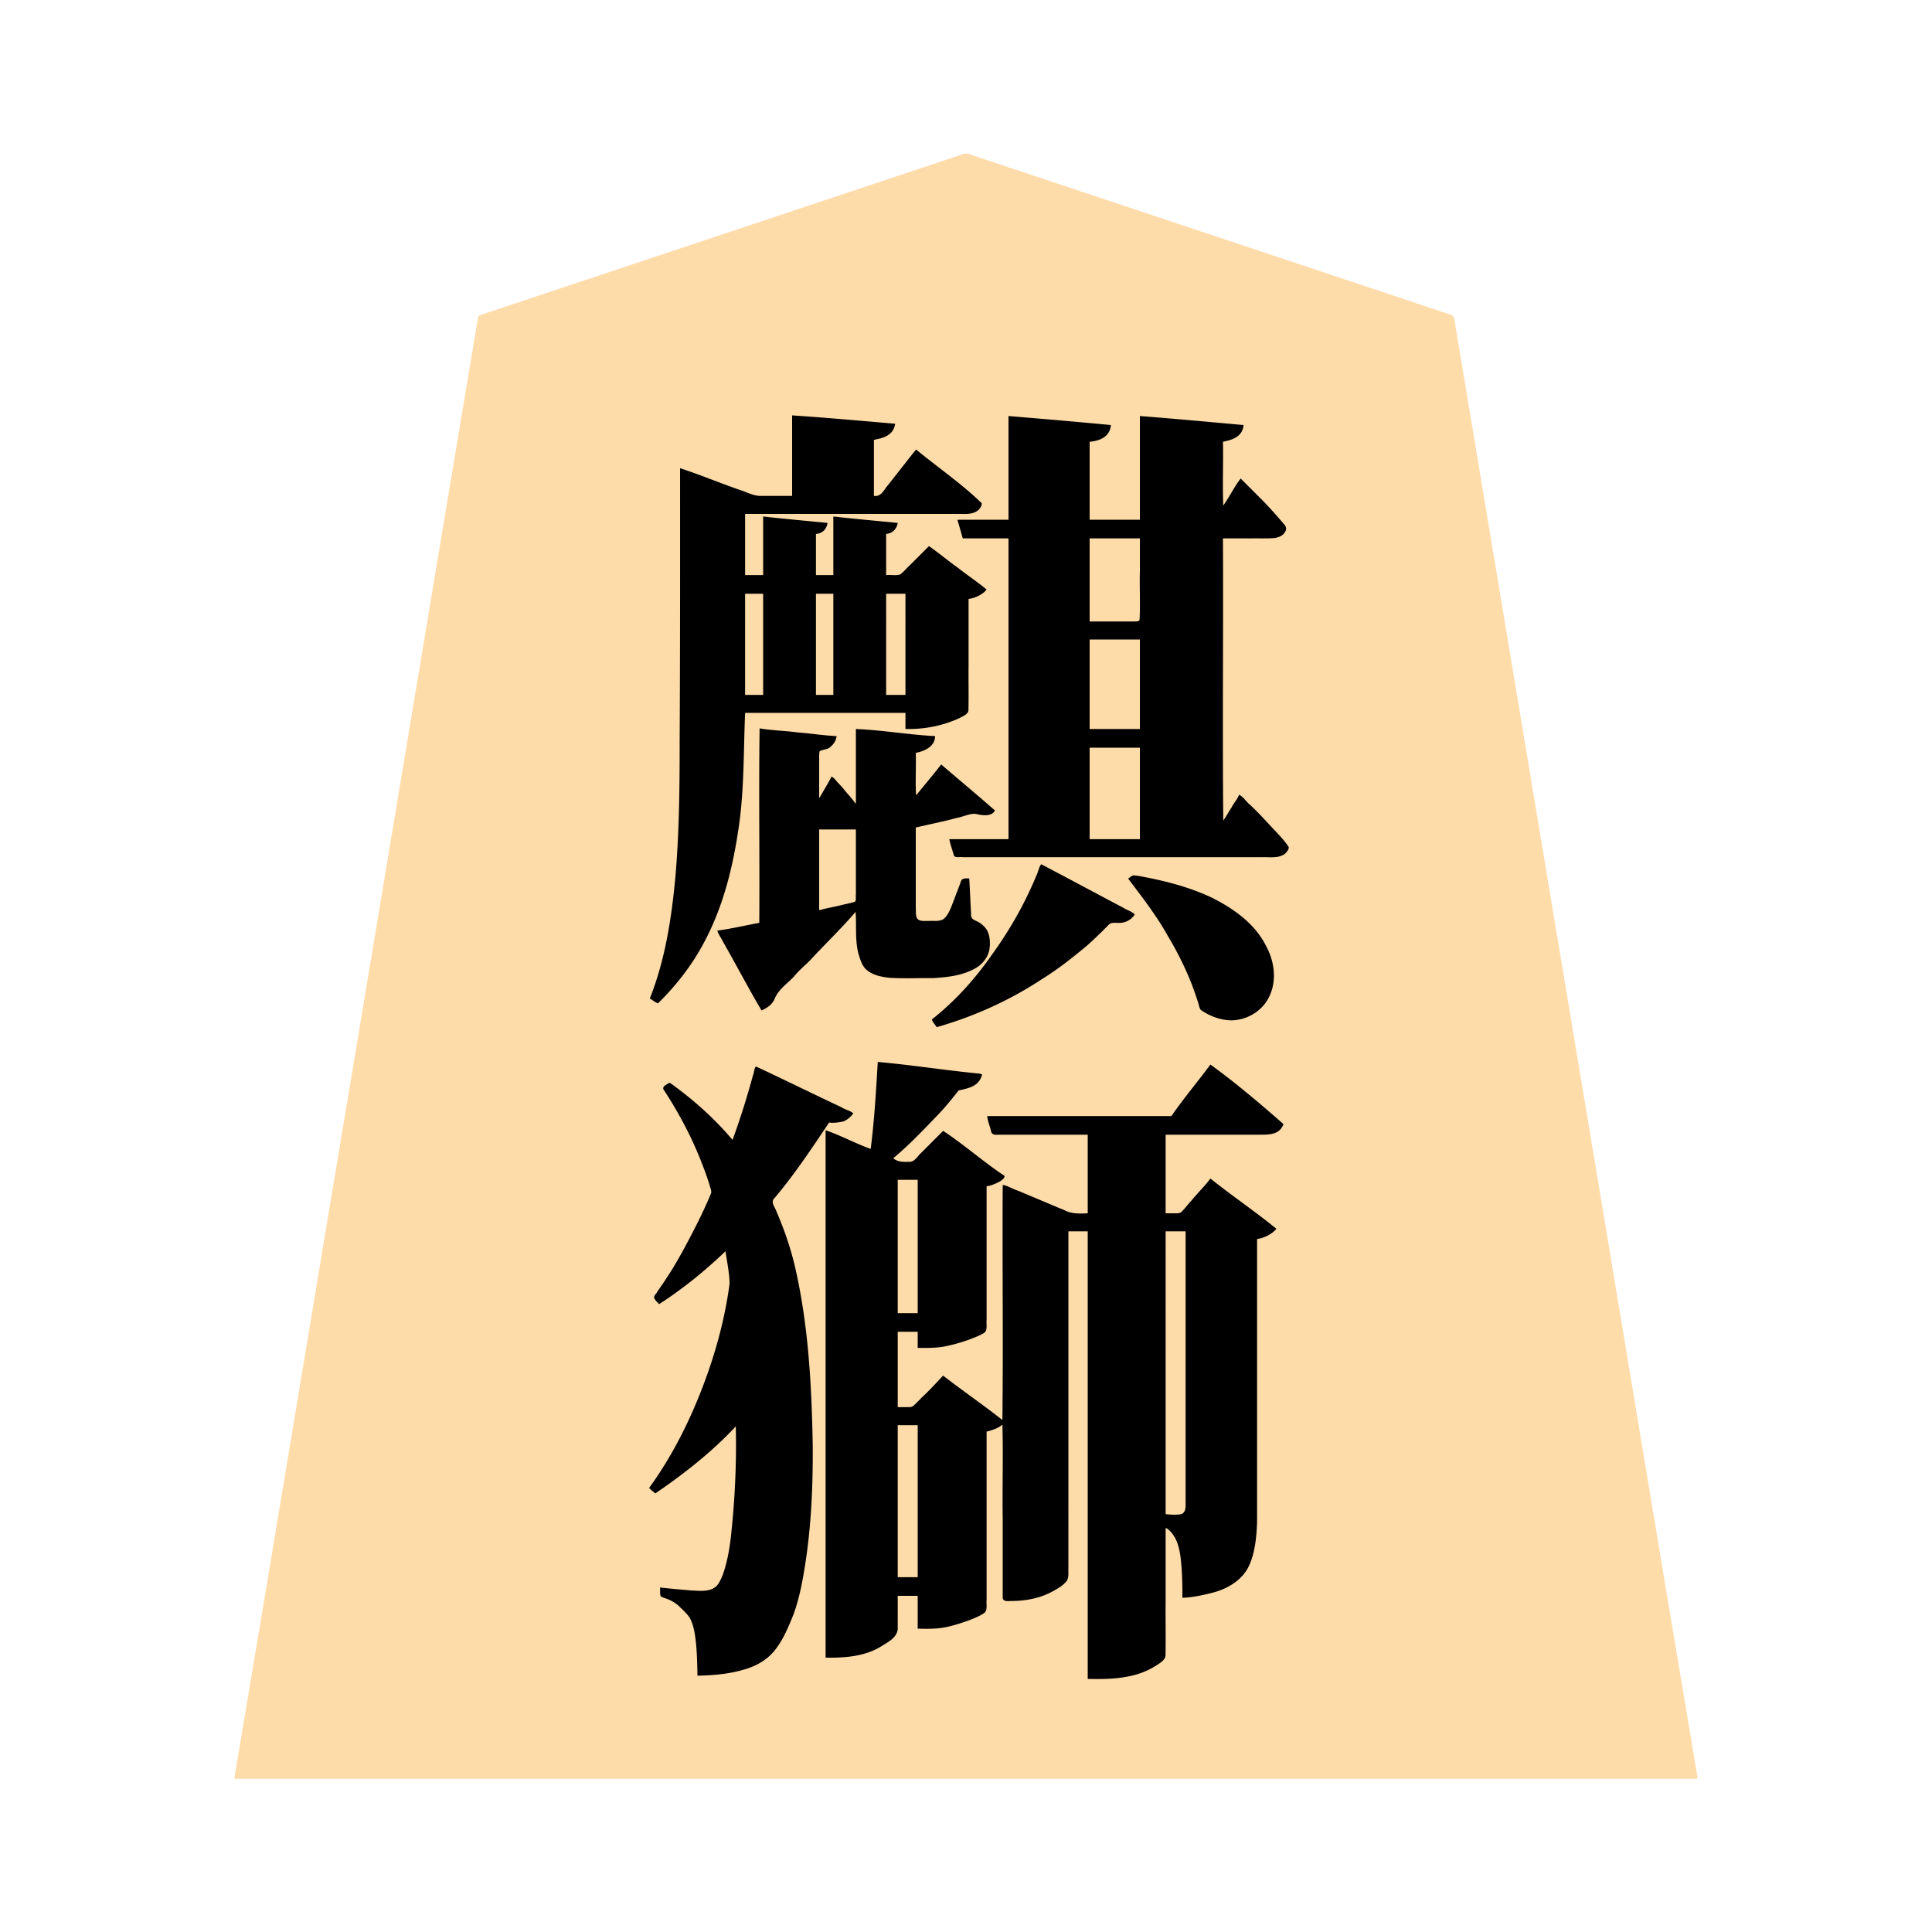 <svg xmlns="http://www.w3.org/2000/svg" width="3000" height="3000"><path d="M364 2760.5v1.5h2272v-1.5c-68.931-409.09-136.257-818.54-204.874-1227.691-51.076-306.848-102.33-613.661-153.4-920.497-4.868-28.824-9.564-57.688-14.431-86.508-1.116-7.008-2.365-13.985-3.488-20.978-1.2-6.774-.246-15.245-9.425-16.859-109.868-36.632-219.702-73.24-329.563-109.867-95.996-32.013-192.02-63.992-288-96-41.993-13.978-83.98-28.011-125.966-41.994-5.663-2.605-10.407-1.693-15.513.621-156.173 52.06-312.354 104.114-468.521 156.173-58.68 19.531-117.334 39.097-175.992 58.657-25.668 8.506-51.298 17.139-76.962 25.643-6.176 2.075-12.369 4.11-18.537 6.195-3.02 1.124-6.483 1.813-8.8 4.255-62.934 375.423-125.132 751.075-187.889 1126.544C490.857 1998.664 428.048 2380.37 364 2760.5m646-449.875c2.642 2.139 5.436 5.412 8.5 6.375 21.626-16.375 44.757-30.996 65.114-49.097 10.356-9.18 21.19-17.843 31.28-27.297 4.85-4.792 9.565-9.705 14.571-14.326 4.412-3.44 9.337-11.714 14.535-12.28.051 58.592-1.098 117.332-8.3 175.537-1.782 14.023-3.95 27.998-7.743 41.632-4.55 17.717-11.198 42.564-36.88 39.831-11.152.29-22.293-.075-33.33-1.767-10.235-1.151-22.471-1.298-31.747-3.233.234 5.283-1.69 12.19 5.357 13.948 5.27 1.623 10.426 3.582 15.15 6.45 8.573 5.5 15.618 13.064 22.62 20.377 9.403 12.717 10.677 29.347 12.734 44.437 1.233 16.574 2.182 33.16 2.139 49.788 23.766-.898 47.922-2.425 70.739-9.753 15.567-4.271 29.956-11.917 41.617-23.153 16.803-17.932 26.534-41.211 35.36-63.737 8.46-23.766 13.213-48.595 17.147-73.432 10.43-65.892 12.694-132.761 11.995-199.362-3.167-97.729-7.587-197.149-35.044-291.733-6.495-22.342-14.988-44.137-24.568-65.32-1.61-3.686-4.59-8.674-1.365-12.742 19.718-24.468 38.91-49.366 56.768-75.23 8.889-12.61 17.386-25.438 25.639-38.458 1.765-3.229 4.191-6.408 8.607-5.561 11.288-.154 25.432-.622 32.105-14.519-25.856-10.018-49.825-24.655-75.456-35.266-24.908-11.232-49.036-25.084-74.544-34.734-7.491 38.675-22.465 75.507-34 113-4.558-1.038-7.95-7.64-12.17-10.986-25.706-29.637-56.349-54.265-87.33-78.014-2.83 2.91-6.573 4.715-9.5 7.5 17.659 24.598 31.472 51.845 45.067 78.803 9.49 21.095 18.736 42.33 25.684 64.432 2.818 8.27 6.999 17.532 2.598 25.934-24.295 54.394-52.193 107.621-87.349 155.831 2.49 2.893 4.612 6.152 7.688 8.5 18.71-11.389 36.171-25.045 53.517-38.424 8.679-7.165 17.18-14.529 25.726-21.839 9.31-5.908 15.053-17.6 25.069-20.737 1.244 16.727 6.616 36.118 5.893 51.614-7.51 57.733-23.41 114.367-44.767 168.441-10.244 26.978-22.712 53.044-36.058 78.596-12.684 24.16-27.818 47.61-43.068 69.974M1156 1106h251v25c27.646.482 55.266-4.998 80.505-16.288 5.582-2.833 14.415-6.498 15.24-12.03.727-22.706-.132-45.45.255-68.155V929c8.626-1.057 20.94-5.867 27-13.5-14.27-11.411-29.305-21.887-43.774-33.045-14.971-10.14-28.595-22.732-43.726-32.455l-29.602 29.602c-5.317 4.288-10.176 11.737-15.52 13.926-7.378 1.1-14.965.002-22.378.472v-66c9.42-.409 14.516-7.12 18-14.5-32.115-4.912-65.48-5.462-97.5-10.5-1.426 30.207.26 60.729-.5 91h-29v-66c7.391-.318 16.938-5.75 17-15-31.98-3.784-64.727-5.587-96.5-10-1.426 30.207.26 60.729-.5 91h-30v-97h331.2c12.518-.02 29.728 2.413 36.8-14.5-32.12-29.502-67.227-55.622-101.5-82.5-10.294 13.057-20.527 26.216-30.891 39.223-5 6.765-10.437 13.178-15.603 19.807-2.5 3.281-4.922 6.645-7.726 9.678-2.92 3.11-8.408 2.086-12.28 2.292v-89c9.15-2.133 19.515-3.631 26.264-10.987 2.443-3.048 6.589-8.228 4.753-11.794-3.985-2.208-10.29-.675-14.59-1.846-7.337-.66-14.703-1.25-22.045-1.834-13.423-1.313-26.882-1.855-40.29-3.336-26.386-1.797-52.697-4.597-79.092-6.203v125h-47.4c-11.515.76-22.14-3.937-32.593-8.13-30.961-12.066-62.828-22.202-93.507-34.87-1.556 116.442.489 233.22-.799 349.729-.598 86.34.646 172.76-4.853 258.955-4.479 60.408-11.53 120.98-29.602 179.041-2.797 10.7-6.958 20.994-10.271 31.505-.833 2.31.962 3.984 2.847 5.238 1.78 1.194 4.358 3.009 6.281 3.038 58.314-52.04 92.817-126.333 111.514-200.949 10.147-39.255 14.889-79.694 18.615-119.954 3.818-42.76 2.96-85.753 4.768-128.603m-41 340.25c22.301 40.09 45.338 80.346 67 120.75 8.706-.91 16.726-11.088 19.834-16.722 5.558-15.304 20.175-23.743 30.552-35.509 7.114-9.2 16.464-16.085 24.318-24.434 12.312-12.981 25.182-25.438 37.166-38.705 5.929-6.523 11.837-13.074 18.062-19.326 2.674-3.498 5.806-6.569 8.865-9.718 2.678-2.971 5.425-7.403 9.203-7.586-.053 15.963-.335 31.995 1.216 47.908 1.23 11.093 3.13 22.21 8.186 32.307 7.228 15.223 25.14 20.088 40.388 21.848 17.82 1.743 35.78.444 53.646.937 16.76.233 33.557-.817 49.956-4.38 19.653-3.752 46.844-14.346 52.073-40.823 1.936-11.842.22-25.557-9.206-34.023-3.817-4.04-8.686-6.697-13.666-8.984-6.784-2.166-5.773-9.559-6.06-15.345-.984-16.47-1.26-32.997-2.533-49.445-3.62.076-8.572-.722-10.451 3.5-1.638 3.73-2.627 7.718-4.317 11.425-3.137 8.984-6.716 17.776-10.072 26.67-2.924 7.384-6.902 16.326-12.643 21.113-6.446 4.661-15.052 2.923-22.423 3.292-6.452-.618-15.37 1.47-19.875-2.625-3.848-4.053-2.727-11.507-3.218-16.585-.003-42.604 0-85.196-.001-127.79 20.542-4.775 41.292-9.05 61.712-14.355 9.772-1.733 22.744-7.696 31.08-7.262 9.756 1.793 23.913 5.933 29.208-3.883-27.124-23.17-54.17-46.616-81.5-69.5-5.648 8.59-13.162 15.935-19.262 24.213-3.455 4.204-6.921 8.398-10.337 12.635-3.112 3.38-6.853 9.622-10.901 10.152v-68c11.463-1.913 27.738-7.963 30-24-40.432-2.219-80.555-8.93-121-11v116h-3c-9.31-14.273-24.113-29.276-34.5-41-4.012 4.46-6.448 11.318-9.656 15.74-2.343 5.298-7.527 11.643-8.844 16.26h-3v-58.2c.259-4.752-.405-10.457.437-14.756-.16-3.135 5.58-2.938 7.424-3.909 10.775-2.322 15.696-9.829 19.139-18.635-39.222-3.489-78.666-8.663-118-11.5v301c-21.66 3.884-43.158 9.153-65 12zm41-366.25h30V921h-30zm110 0h29V921h-29zm5 334c17.517-2.406 34.613-7.796 51.932-11.23 1.972-.694 5.559-.964 6.444-2.632 1.744-16.491-.288-33.367.624-49.935V1287h-59zm12 1159c29.043.302 59.672-2.019 85.012-17.939 10.354-6.418 26.526-14.393 24.988-30.404V2477h33v51c15.778.451 31.681.46 47.07-3.556 11.16-2.534 21.94-6.31 32.656-10.21 7.464-3.054 15.16-6.008 21.797-10.692 5.198-4.181 2.899-13.169 3.477-18.89V2222c4.908-1.108 9.787-2.58 14.348-4.709 4.29-1.383 9.05-5.612 12.652-6.291.036 89.21-.043 178.44.023 267.64-.556 7.177 5.444 6.569 10.927 6.36 19.126.124 38.465-3.11 56.083-10.643 11.606-6.026 27.49-13.289 32.192-24.048 1.842-11.503-.033-23.364.775-34.95V1911h32v695c34.562.781 70.973-.515 101.45-18.986 6.393-4.233 15.664-8.963 17.213-15.936.96-28.088-.174-56.263.337-84.375V2372c9.28.233 15.356 13.245 18.549 19.151 10.847 28.15 8.527 59.38 9.451 88.849 29.706-1.935 66.152-10.565 86.904-29.588 22.624-22.92 26.267-57.358 27.093-87.917.01-146.5-.002-292.998.003-439.495 10.4-2.17 24.691-7.375 29-16-29.188-20.141-57.163-43.287-85.961-64.228-3.65-2.537-7.056-5.425-10.733-7.901-3.352-2.863-7.134 1.13-9.359 3.963-8.88 10.847-18.604 20.937-27.443 31.814-5.081 4.232-9.19 13.146-15.199 14.093-7.413.642-14.89-.038-22.305.259v-124h144c13.654-.093 33.382.536 37.501-14.141.308-2.396-3.552-4.124-4.696-5.703-27.802-24.841-56.664-48.554-86.13-71.394-6.61-4.53-13.441-11.37-19.987-14.762-10.12 13.048-20.184 26.238-30.218 39.366-9.12 13.599-21.063 25.693-29.47 39.634h-286v1.5c1.712 5.146 3.052 10.406 4.6 15.59 1.348 3.503 1.668 9.443 5.908 9.57 13.467.963 27.047-.17 40.537.34H1690v124c-12.525.006-25.648 1.466-37.115-4.417-31.757-12.851-63.08-26.93-94.885-39.583v365h-2.5c-29.804-23.329-60.871-45.11-91-68-10.085 10.82-20.096 21.695-30.87 31.87-5.37 4.938-10.934 11.626-16.359 15.576-8.017 1.13-16.216.163-24.271.554v-119h33v25c31.008 1.318 61.813-4.928 90.14-17.683 5.63-2.835 15.178-5.341 14.84-13.867.056-24.601-.01-49.2.02-73.786V1841c10.162-.978 21.43-7.08 28-13.5-32.137-22.063-61.97-48.312-94.656-69.5-8.544 8.973-17.57 17.505-26.214 26.37-3.822 3.9-7.79 7.684-11.554 11.635-3.083 3.192-5.786 8.675-11.654 8.907-8.67-.19-21.375 2.267-28.426-6.12.2-3.567 6.687-5.94 8.106-8.894 23.133-20.317 44.627-42.338 65.568-64.883 4.84-5.91 10.482-11.146 15.028-17.302 3.589-4.292 6.92-8.818 10.554-13.07 2.463-3.377 7.237-3.63 10.985-4.354 10.334-2.553 25.124-8.413 26.263-22.289-53.121-4.361-105.898-13.383-159-18-2.685 44.979-5.253 90.216-11 135-6.35-.53-12.91-4.836-18.33-6.653-17.392-6.492-34.058-15.643-51.67-21.347zm92-1493h32V921h-32zm18 960h33v-209h-33zm0 410h33v-238h-33zm61-857c15.052-1.921 31.545-10.039 44.729-14.045 48.403-17.918 94.411-42.496 136.755-71.94 21.773-14.52 41.786-31.38 61.466-48.54 4.87-4.62 9.373-9.573 14.428-13.98 3.465-3.53 6.603-7.377 10.34-10.641 2.518-2.8 6.379-2.545 10.688-1.955 10.173.353 24.162-2.223 27.594-12.899-48.602-23.276-94.978-52.782-144-75-16.067 48.578-43.116 93.198-71.793 135.231-14.874 20.683-30.254 41.128-47.682 59.744-9.025 9.22-18.045 18.466-27.415 27.348-4.838 4.326-10.005 8.234-14.803 12.601-2.004 1.874-5.257 3.826-4.736 6.37 1.513 2.383 3.666 5.549 4.429 7.706m21-288.75c2.317 4.456 3.074 11.572 5.283 17.17.739 4.388 1.859 9.273 8.106 8.555 14.605.07 29.195-.012 43.788.025h299.854c50.158-.323 100.35.394 150.489-.213 5.68-.694 12.03-4.272 15.115-8.53 3.95-5.422-.171-9.57-3.22-13.004-21.32-25.619-45.287-48.776-68.915-72.253-9.689 12.089-15.426 27.276-25.5 39h-2V835h44.4c11.13-.32 22.307.448 33.416-.384 6.964-.39 14.798-3.02 18.457-9.483 3.356-5.937-1.246-9.737-4.657-14-10.45-12.242-21.43-24.015-32.591-35.608L1926.5 745c-9.81 12.898-16.498 28.333-26.5 41h-2V685c12.855-2.715 28.358-6.261 32-24-52.902-5.124-106.026-9.296-159-14v161h-80V685c7.173-.447 15.429-2.945 21.121-6.199 6.29-3.875 10.165-10.786 11.879-17.801-52.185-5.396-104.742-9.012-157-14v161c-26.264.76-52.81-.926-79 .5 3.607 8.357 4.897 17.919 8 26.5h71v469h-92zM1691 966h70.2c3-.122 9.14.542 9.365-3.044 1.24-25.748-.225-51.685.435-77.475V835h-80zm0 167h80V992h-80zm0 171h80v-144h-80zm63 60.25c38.971 52.24 77.51 107.127 99.945 169.212 2.93 8.6 5.972 17.146 8.437 25.886.665 3.536 2.111 7.588 4.88 9.106 11.15 6.727 25.457 13.59 37.61 14.419 20.567 2.336 41.883-6.63 55.604-22.05 14.271-16.266 18.9-38.954 15.532-59.916-8.22-43.889-42.885-77.491-80.442-98.031-39.428-22.741-84.44-33.641-128.772-41.765-2.164-.588-4.39-.473-6.583-.596-2.057.028-3.784 3.068-6.211 3.485zm55 987.75c8.114 1.277 18.3 1.288 25.746.306 9.026-2.782 6.954-13.945 7.254-21.045V1911h-33z" style="fill:#fedca9;fill-rule:evenodd;stroke:none"/><path d="M1008 2310.375c2.618 3.412 6.475 5.644 9.5 8.625 44.782-30.411 87.983-64.496 125-104 1.424 57.918-1.492 116.464-7.876 174.082-1.783 14.027-4.019 27.993-7.802 41.63-2.597 9.834-5.835 19.789-11.313 28.44-9.362 14.622-31.179 10.673-42.977 10.49-15.851-1.58-31.72-2.644-47.532-4.642.16 3.825-.295 8.375.404 11.832-.189 2.821 4.445 3.66 6.3 4.574a59.6 59.6 0 0 1 20.625 10.845c6.404 6.001 15.52 14.287 19.126 20.66 6.66 12.663 8.441 29.754 9.63 42.569 1.343 15.466 1.686 31.005 1.915 46.52 23.55-.542 47.338-2.279 70.075-8.893 15.836-4.2 30.723-11.268 42.729-22.599 17.639-16.72 28.386-43.937 36.516-64.038 8.617-23.911 13.46-48.888 17.432-73.9 10.083-62.442 12.651-125.8 12.248-188.946-1.718-93.224-6.678-187.237-27.945-278.384-5.219-21.59-11.815-42.861-19.969-63.522-3.034-7.862-6.271-15.65-9.57-23.397-2.642-6.034-8.063-12.263-1.499-18.348 31.121-36.806 57.679-77.065 84.483-116.973 5.894 1.269 14.37-.187 21.386-1.322 6.294-2.246 12.594-7.74 16.114-12.678-3.982-4.377-12.637-5.738-18.307-9.664-44.45-20.81-88.396-42.623-132.875-63.336-3.021 3.083-2.627 9.583-4.698 14.059-9.144 33.695-19.654 67.206-31.62 99.941-25.122-29.743-53.917-56.266-85.017-79.639-3.9-2.716-7.517-5.892-11.574-8.339-1.546-1.554-4.154.976-5.517 1.673-3.03 1.878-7.443 4.679-4.701 8.6 15.193 23.097 28.838 47.221 40.99 72.045 6.988 14.829 13.651 29.87 19.382 45.237 3.907 9.718 7.319 19.612 10.491 29.58.973 4.377 3.544 9.557 2.712 13.407-12.75 31.093-28.436 61.038-44.393 90.588-7.974 14.232-16.049 28.379-25.192 41.894-4.433 7.104-9.434 13.842-14.072 20.816-1.457 3.209-6.282 6.82-4.634 10.013 1.704 3.625 4.766 6.321 7.525 9.125 18.458-11.633 35.913-24.717 53.073-38.16A781 781 0 0 0 1126.5 1943c2.42 16.197 6.456 35.695 6.314 50.812-7.706 57.829-23.755 114.424-45.174 168.607-20.626 52.136-46.654 102.607-79.64 147.956m1-759.875c4.058 2.204 8.543 6.154 12.688 7.5 27.456-26.886 51.398-57.342 69.735-91.184 28.982-52.826 44.62-111.477 53.866-170.587 10.563-62.578 9.07-126.106 11.711-189.229h249v25c28.46.662 57-4.704 82.954-16.51 5.806-3.174 14.296-6.227 14.863-12.355.522-23.126-.095-46.286.183-69.405V930c10.191-1.045 22.17-7.11 28-14.5-14.318-12.08-30.108-22.405-44.774-34.045-15.189-10.682-29.492-22.965-44.726-33.455l-29.233 29.233c-5.062 4.508-10.128 10.886-15.168 14.556-6.236 2.471-15.514.355-22.099 1.211v-64c9.887-.508 16.608-7.942 18-17-33.324-3.324-66.733-6.23-100-10v91h-27v-64c10.557-.327 16.588-7.94 18-17-33.324-3.324-66.733-6.23-100-10v91h-28v-95h333c7.98.03 16.333.701 23.847-2.624 5.025-2.158 10.522-7.16 10.573-13.963-31.526-30.612-68.099-55.565-101.92-83.413-10.47 12.808-20.43 26.04-30.825 38.906-5.182 6.616-10.29 13.288-15.628 19.775-4.474 6.5-9.378 14.921-19.047 13.319v-87c13.254-2.645 30.174-5.965 33-25-53.236-4.596-106.658-9.429-160-13v125h-48c-11.431.441-21.644-5.521-32.201-8.912-31.407-10.821-62.254-23.82-93.799-34.088.067 142.2.149 284.357-.648 426.54.022 69.277-.627 138.566-6.567 207.601-5.898 64.034-15.94 129.498-39.785 189.359m173.5 18.5c8.164-3.49 16.078-8.802 20.057-17.202 5.639-15.087 19.44-23.912 30.167-35.25 7.051-8.757 17.05-17.357 24.33-24.473 23.559-25.592 48.847-49.615 71.446-76.075 1.764 22.166-1.26 45.322 5.098 67.113 2.37 7.317 4.69 15.164 10.04 20.958 9.717 9.946 24.227 12.707 37.391 14.24 22.611 1.424 45.352.238 67.985.526 21.211-1.345 43.268-3.641 62.436-13.594 11.686-5.686 21.39-16.074 24.478-28.885 2.191-9.796 1.449-22.33-2.615-30.625-3.146-6.483-10.068-11.99-15.78-14.946-4.997-2.193-10.475-4.17-9.626-11.456-1.13-18.434-1.686-36.904-2.907-55.331-4.311.145-10.747-1.207-12.804 4.209-1.675 4.716-3.312 9.433-5.156 14.072-3.323 8.465-6.363 17.005-9.728 25.45-2.766 6.97-6.842 15.359-12.559 19.543-6.633 4.027-14.95 2.285-22.251 2.726-6.088-.129-14.73 1.2-18.24-3.737-2.948-4.318-1.707-11.782-2.262-16.68V1285c21.02-4.995 42.361-9.142 63.223-14.796 9.578-1.614 22.526-7.993 30.716-6.208 10.037 2.429 24.142 4.141 29.061-5.496-27.552-24.138-55.72-47.63-83.5-71.5-12.691 16.236-25.95 32.064-39 48-1.417-21.842.25-44.086-.5-66 12.302-2.161 29.918-9.148 30-26-41.103-2.053-81.865-9.377-123-11v114.5l-.5 1.5c-4.88-7.653-12.64-15.424-17.788-21.956-2.964-3.813-6.342-7.233-9.644-10.74-2.868-3.078-6.47-8.396-10.068-9.304-5.408 11.188-12.58 22.021-18.5 33l-.5-1.733v-57c.205-4.54-.476-9.421.813-13.8 5.806-3.28 12.589-2.165 17.227-7.19 4.815-4.067 8.461-9.868 8.96-16.277-19.966-.922-39.787-4.144-59.716-5.585-19.73-2.843-40.274-3.001-59.784-6.415-1.426 100.54.26 201.401-.5 302-21.657 3.894-43.16 9.143-65 12 .819 4.879 5.325 10.411 7.738 15.68 20.614 35.861 39.714 72.756 60.762 108.32m-25.5-490h28V922h-28zm110 0h27V922h-27zm5 334h1.5c11.622-3.322 23.663-4.972 35.315-8.193a240 240 0 0 0 12.592-2.92c1.96-.516 4.025-.814 5.884-1.574 2.899-2.084.989-8.3 1.709-11.072V1288h-57zm10 1161c29.417.433 60.513-1.586 86.312-17.527 10.19-6.473 26.933-14.227 25.688-30.216V2478h31v51c16.069.387 32.238.586 47.951-3.289 11.303-2.638 22.327-6.292 33.205-10.269 7.642-2.979 16.72-6.72 22.784-11.26 4.896-4.615 2.244-13.815 3.06-19.73V2223c8.36-2.066 18.633-5.34 24.5-11 1.426 48.497-.26 97.416.5 145.988v109.679c.007 3.609-.008 7.194.005 10.792-.947 8.966 6.642 7.858 13.32 7.541 22.661.094 45.87-4.435 65.708-15.729 6.941-3.863 13.942-7.818 19.138-13.988 5.48-5.497 3.345-15.663 3.829-22.538V1912h30v695c35.194.749 72.363-.15 103.45-18.986 6.565-4.262 16.122-9.228 17.308-16.518.69-28.508-.125-57.08.242-85.59V2373h1.5c15.7 11.001 20.184 30.98 22.099 48.741 2.096 19.672 2.51 39.486 2.401 59.259 16.31-.505 32.52-4.19 48.237-8.22 21.427-5.76 42.956-18.154 53.64-38.387 11.143-20.809 13.255-49.19 14.117-70.297.017-146.702-.003-293.397.006-440.096 10.923-1.6 23.702-7.865 30-16-33.24-26.995-69.006-51.246-102.5-78-8.907 12.175-20.27 22.748-29.683 34.586-5.33 5.501-9.709 11.875-15.241 17.16-3.272 2.77-7.771 2.234-11.823 2.254H1810v-122h145.2c12.965-.26 31.379 1.337 37.8-16.5-36.6-32.076-74.094-64.02-113.5-92.5-19.703 26.833-41.752 52.635-60.5 80h-286c.624 8.287 4.313 16.096 6.093 24.154 1.188 5.29 6.772 5.063 10.877 4.846H1689v122c-12.548.633-25.3 1.044-36.624-5.037-15.854-6.536-31.633-13.263-47.427-19.926-8.079-3.285-16.093-6.783-24.15-10.114-7.83-2.327-16.274-8.047-23.799-8.923-.76 121.568.926 243.55-.5 365-30.008-23.834-61.822-45.383-92-69-10.157 10.75-20.024 21.764-30.87 31.87-5.432 4.987-10.17 10.74-15.834 15.456-2.757 2.248-7.708 1.501-11.637 1.674H1394v-117h31v25c16.295.198 32.75.317 48.658-3.705 11.246-2.489 22.266-5.952 33.116-9.806 7.559-3.269 15.767-5.71 22.48-10.666 4.382-4.333 2.025-13.394 2.746-19.97V1842c5.579-.367 11.703-3.262 16.345-5.181 4.594-2.46 11.22-5.744 11.655-10.819-32.63-21.556-62.732-48.522-95.5-70l-34.102 34.102c-6.174 5.683-10.521 14.721-18.837 13.894-8.393.447-17.739.467-24.561-5.496 25.235-20.832 47.524-44.772 70.232-68.233 11.091-11.61 21.329-24.352 31.208-36.896 13.765-3.54 31.618-5.342 36.56-24.84-2.82-1.995-6.645-1.35-9.89-2.02-50.773-5.063-101.297-13.116-152.11-17.511-2.685 44.979-5.253 90.216-11 135-23.738-8.439-46.164-20.84-70-29zm94-1495h30V922h-30zm18 960h31v-207h-31zm0 410h31v-236h-31zm60.5-854c57.807-16.575 113.357-41.524 163.54-74.68 25.26-15.597 48.618-34.177 71.316-53.226 11.212-10.18 22.067-20.654 32.596-31.53 4.94-4.868 15.04-.928 22.798-3.372 6.894-1.298 14.068-6.739 17.25-12.192-4.815-5.192-12.389-6.805-18.126-10.644-42.381-22.372-84.608-45.13-127.053-67.356-3.663 4.083-4.636 12.088-7.587 17.74-17.778 42.941-40.82 83.631-68.01 121.305-26.385 38.254-57.754 73.16-94.224 101.955.97 3.88 5.072 7.989 7.5 12m469.5-361c-2.55 7.326-8.441 13.111-11.747 20.093-4.598 6.4-7.96 13.663-12.753 19.907-1.426-145.804.26-292.101-.5-438h44.4c11.13-.32 22.307.448 33.416-.384 7.002-.376 14.753-3.038 18.478-9.466 3.928-5.654.711-10.2-3.322-14.42-10.611-12.33-21.354-24.572-32.842-36.1L1926.5 743c-10.127 13.17-17.41 28.474-27 42-1.426-32.831.26-66.092-.5-99 12.935-2.757 30.385-6.91 32-26-53.58-4.81-107.337-9.84-161-14v161h-78V686c13.74-1.286 31.458-6.505 33-26-52.89-5.068-106.03-9.573-159-14v161h-79v1.5c2.87 9.098 5.3 18.366 8 27.5h71v467h-92c1.706 8.342 5.085 18.008 7.269 25.493 1.785 4.181 10.16 1.613 13.32 2.507h466.98c11.516-.178 24.782 2.097 34.417-5.84 2.232-2.196 6.781-8.058 4.648-10.633-7.932-11.954-18.636-22.059-28.236-32.63-9.83-10.584-19.614-21.192-30.13-31.13-6.523-4.962-11.892-13.952-18.268-16.767m-232-269h68.4c2.944-.122 8.947.49 9.146-3.006 1.295-24.947-.236-50.08.454-75.066V836h-78zm0 167h78V993h-78zm0 171h78v-142h-78zm60 61.625c21.202 28.032 43.131 56.191 60.443 87.015 14.24 23.667 26.811 48.407 37.03 74.074 3.882 9.935 7.503 19.996 10.641 30.187 1.69 4.345 2.1 10.6 5.071 12.716 13.898 9.503 30.27 15.601 47.17 15.792 25.197-.468 49.66-15.707 59.55-39.214 10.786-24.129 6.67-52.908-5.576-75.509-17.114-35.071-50.309-58.52-84.14-75.608-36.764-17.408-76.559-27.274-116.436-34.34-2.366.148-6.023-1.204-7.693.321-2.19.939-4.178 2.93-6.06 3.941zM1810 2351c7.345 1.274 18.03 1.336 24.077.169 8.424-2.987 6.701-13.319 6.923-19.71V1912h-31z" style="fill:#000;fill-rule:evenodd;stroke:none"/></svg>